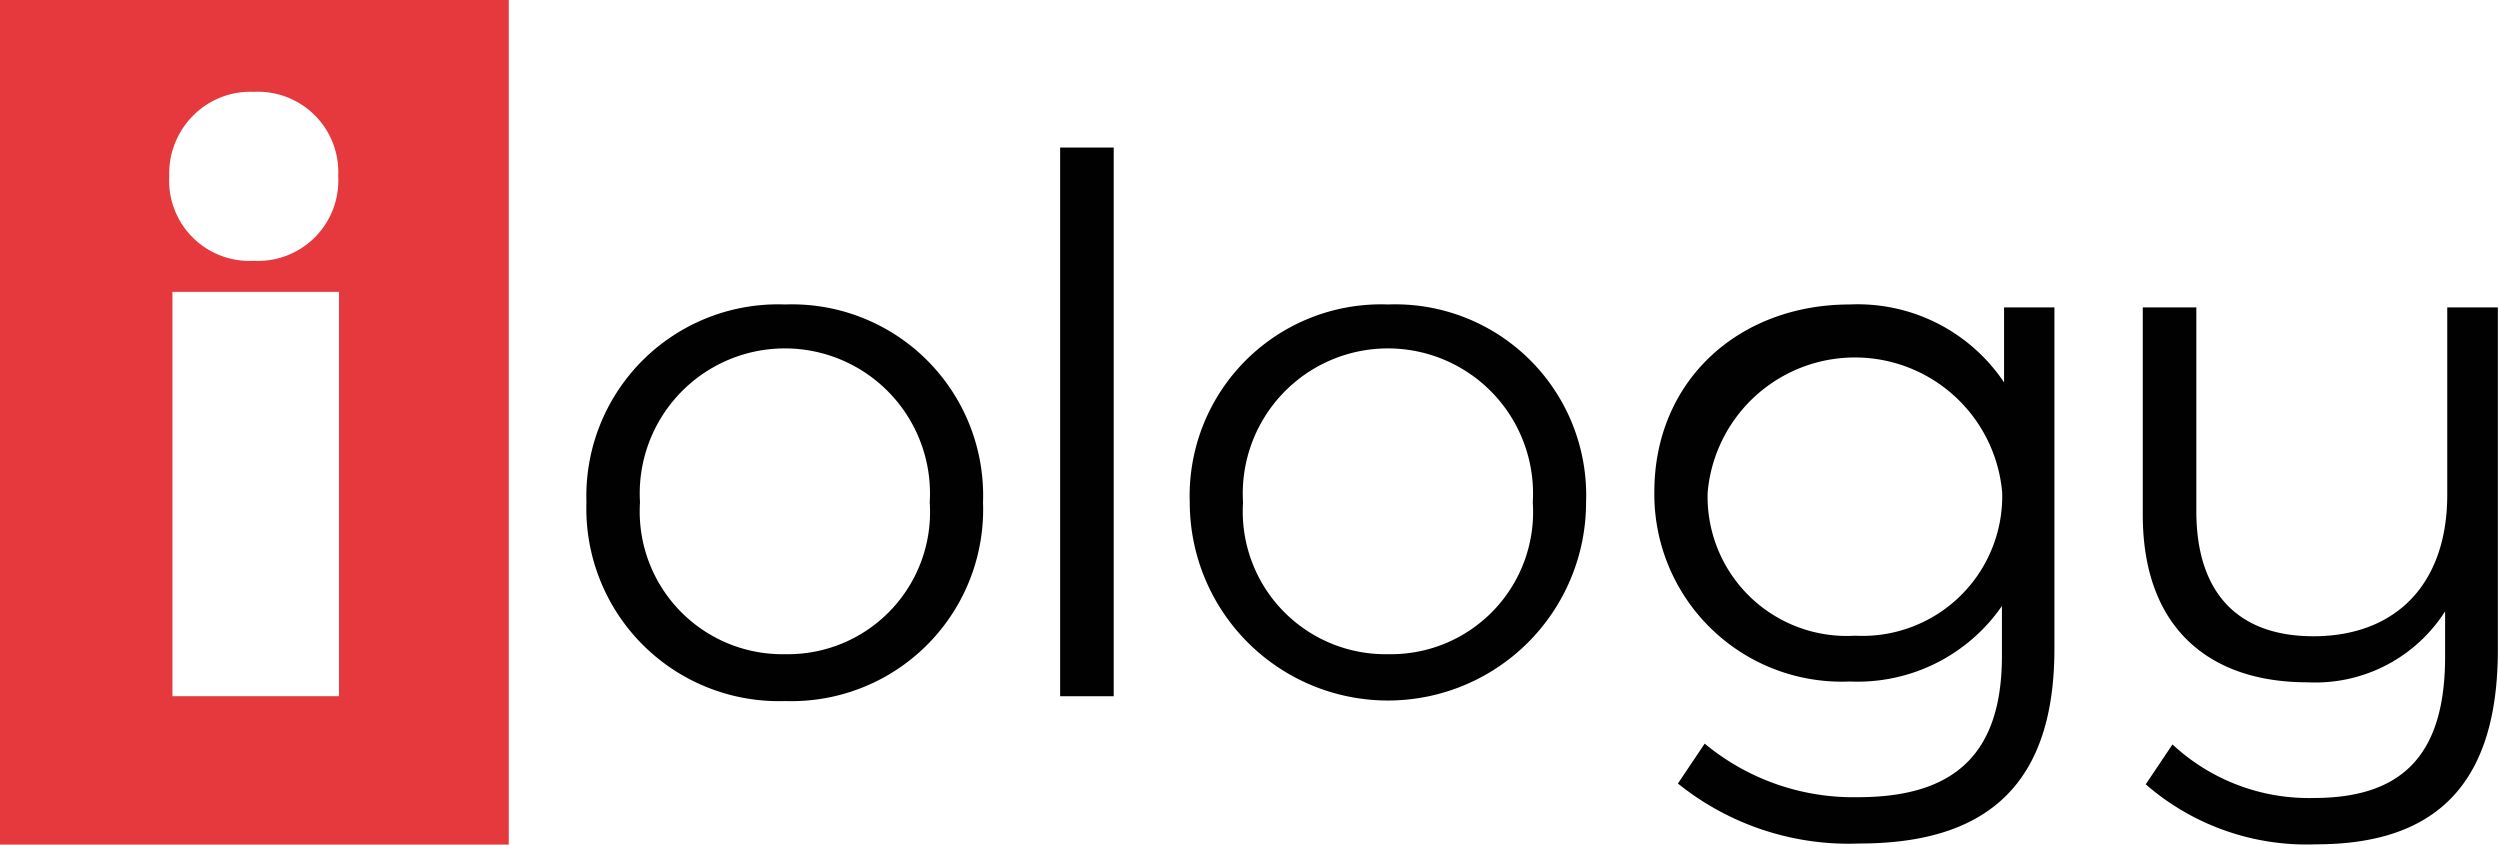 <svg xmlns="http://www.w3.org/2000/svg" viewBox="0 0 93.36 31.54"><defs><style>.cls-1{fill:#e5393d;}.cls-2{fill:#010101;}</style></defs><g id="Layer_2" data-name="Layer 2"><path class="cls-1" d="M0,0V31.54H19V0ZM7.21,4.32a3,3,0,0,1,2.27-.89,3,3,0,0,1,3.15,3.15A3,3,0,0,1,9.48,9.74,3,3,0,0,1,6.32,6.58,3.06,3.06,0,0,1,7.21,4.32ZM12.66,26H6.44V10.9h6.22Z"/><path class="cls-2" d="M29.32,11.37a7.16,7.16,0,0,0-7.42,7.39,7.19,7.19,0,0,0,7.42,7.42,7.16,7.16,0,0,0,7.39-7.42A7.14,7.14,0,0,0,29.32,11.37Zm0,13.06a5.33,5.33,0,0,1-5.42-5.67,5.42,5.42,0,1,1,10.82,0A5.31,5.31,0,0,1,29.32,24.43Z"/><path class="cls-2" d="M39.59,5.51V26h2V5.51Z"/><path class="cls-2" d="M51.84,11.37a7.15,7.15,0,0,0-7.41,7.39,7.4,7.4,0,1,0,14.8,0A7.13,7.13,0,0,0,51.84,11.37Zm0,13.06a5.33,5.33,0,0,1-5.42-5.67,5.42,5.42,0,1,1,10.82,0A5.31,5.31,0,0,1,51.84,24.43Z"/><path class="cls-2" d="M74.84,11.48v2.8a6.58,6.58,0,0,0-5.76-2.91c-4.15,0-7.3,2.85-7.3,7a7,7,0,0,0,7.3,7.08,6.55,6.55,0,0,0,5.68-2.82v1.86c0,3.59-1.69,5.28-5.37,5.28a8.69,8.69,0,0,1-5.73-2l-1,1.49a10.17,10.17,0,0,0,6.78,2.24c4.82,0,7.28-2.26,7.28-7.27V11.48ZM69.28,23.74a5.2,5.2,0,0,1-5.51-5.34,5.52,5.52,0,0,1,11,0A5.22,5.22,0,0,1,69.28,23.74Z"/><path class="cls-2" d="M91.39,11.48v7c0,3.32-1.91,5.28-5,5.28-2.77,0-4.37-1.57-4.37-4.67V11.48h-2v7.75c0,4.18,2.44,6.25,6.15,6.25a5.75,5.75,0,0,0,5.14-2.65v1.69c0,3.59-1.52,5.28-4.9,5.28a7.47,7.47,0,0,1-5.28-2l-1,1.49a9.15,9.15,0,0,0,6.37,2.24c4.48,0,6.78-2.26,6.78-7.27V11.48Z"/></g></svg>
